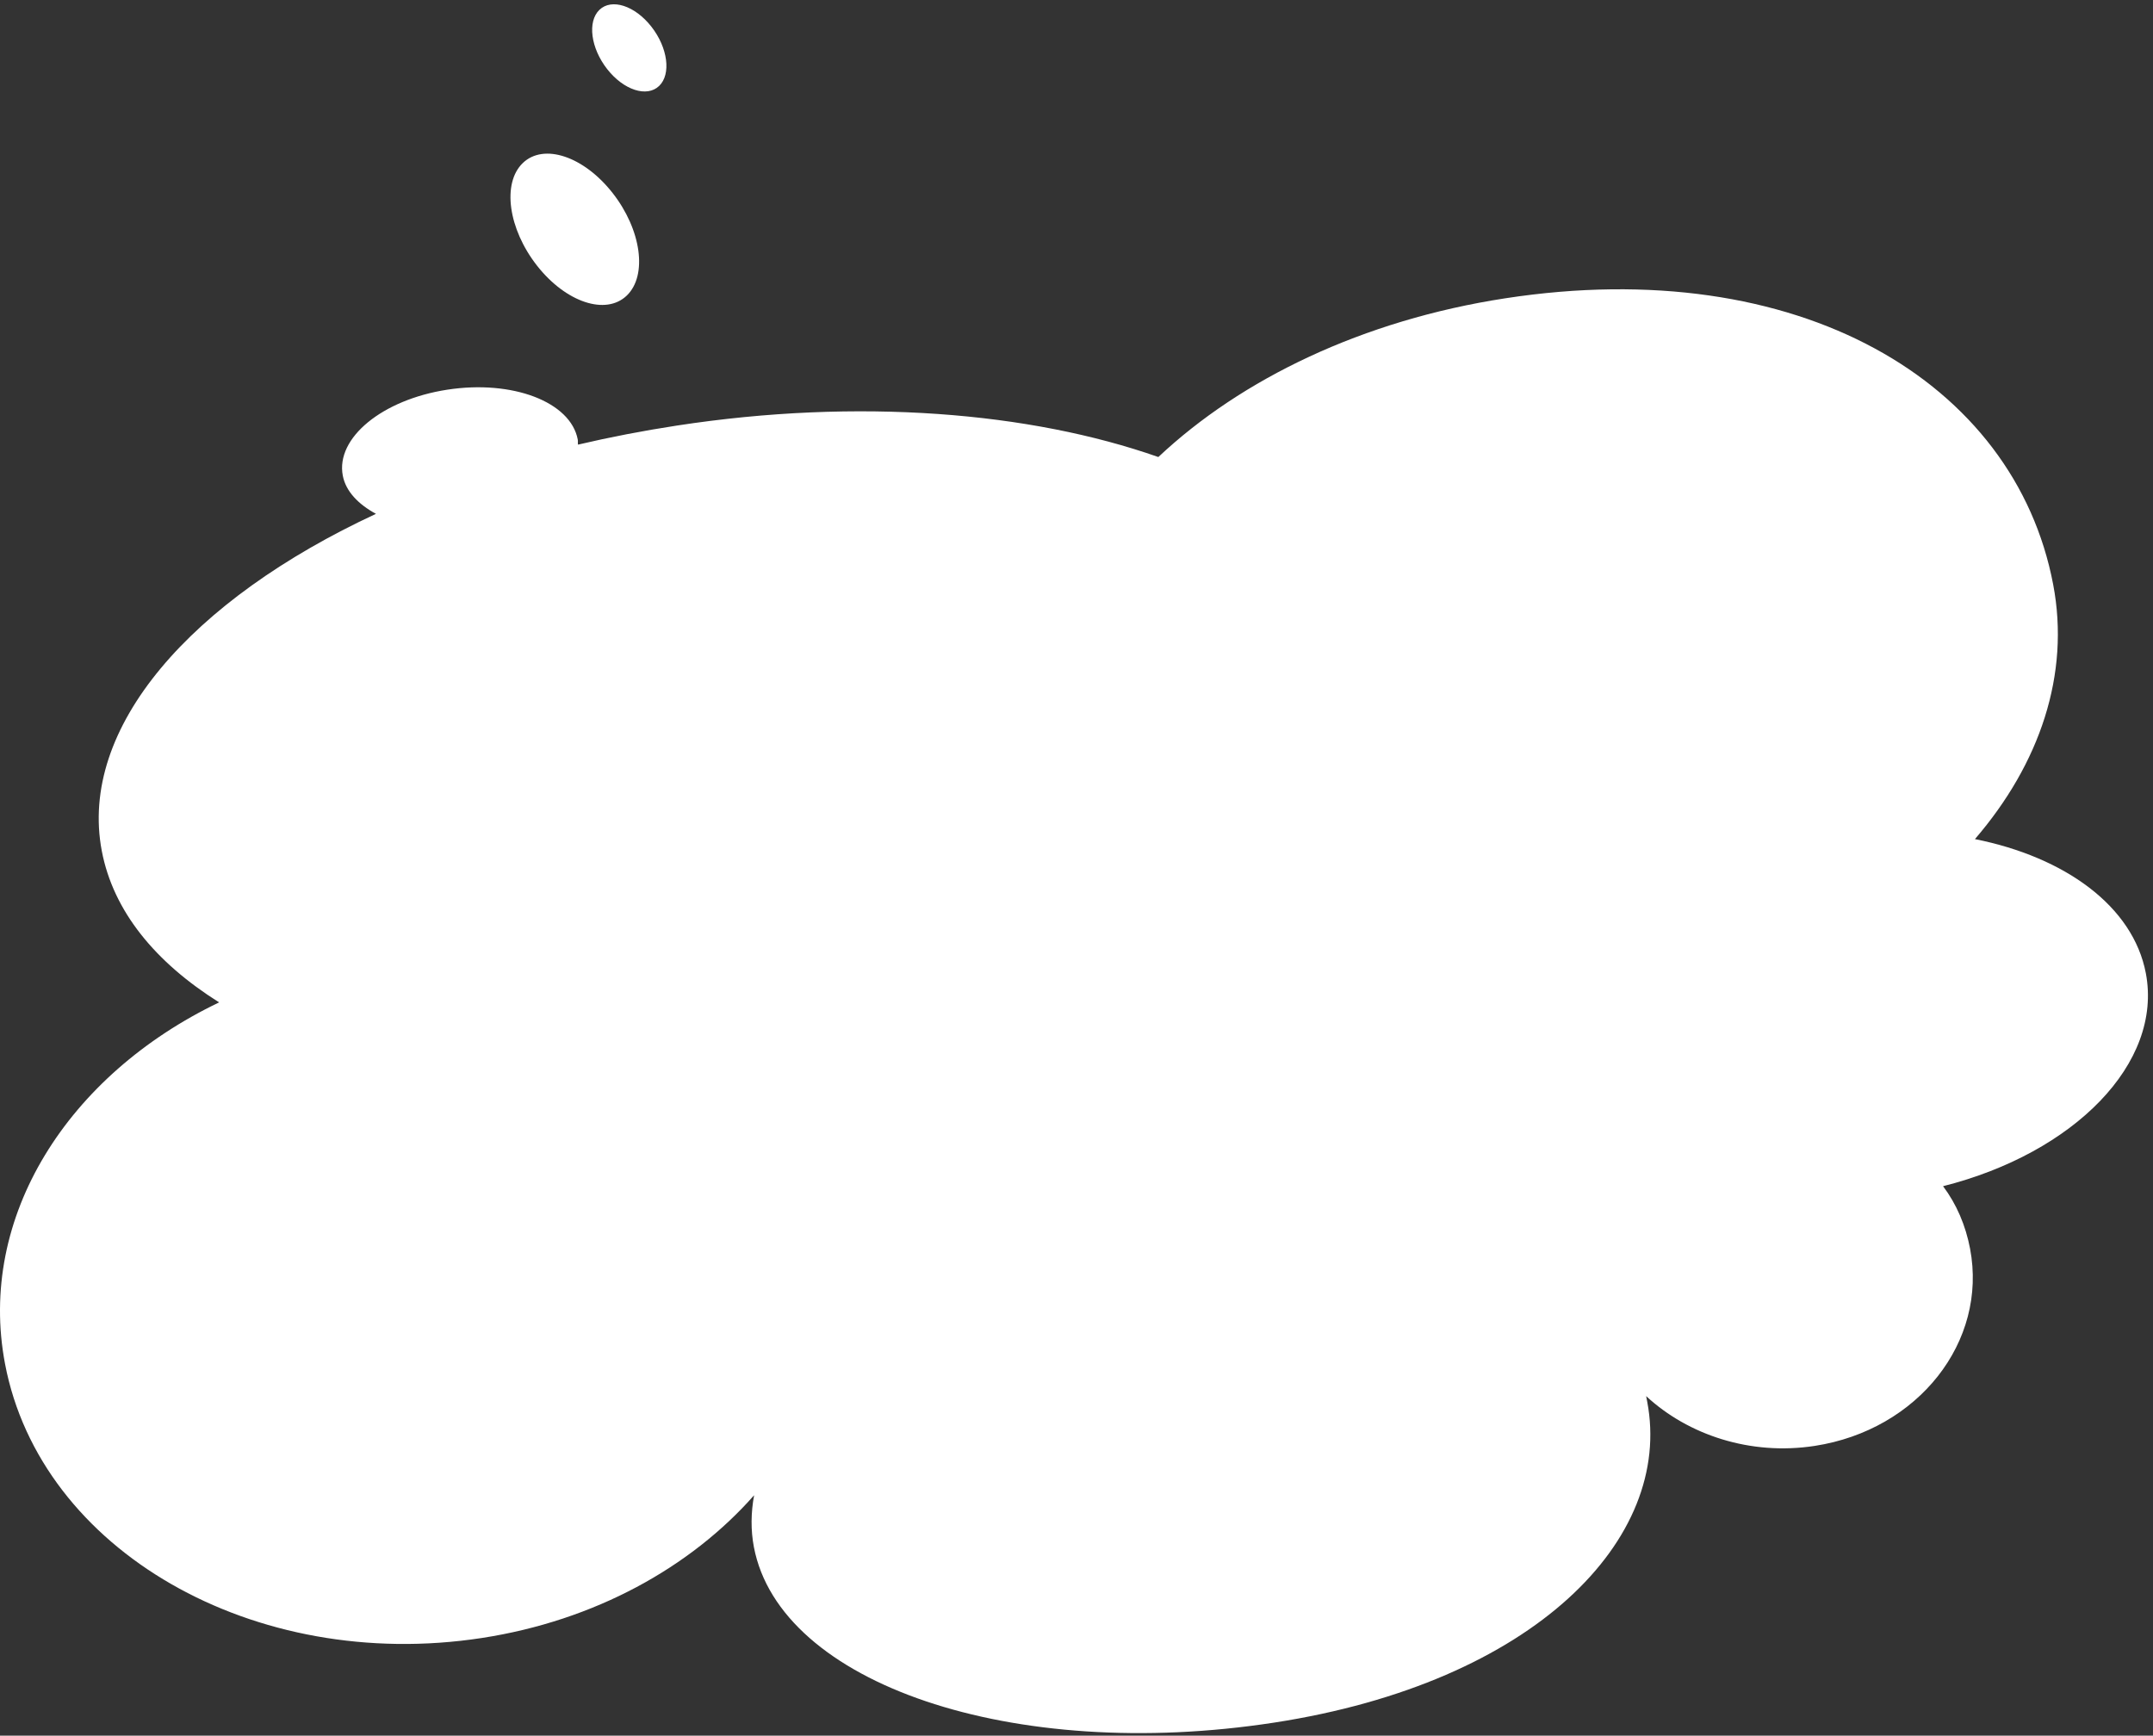 <svg width="289" height="233" viewBox="0 0 289 233" fill="none" xmlns="http://www.w3.org/2000/svg">
<rect x="0" y="0" width="289" height="233" fill="#333333" stroke="none"/>
<path d="M0.676 183.095C5.442 208.153 34.076 224.595 64.677 219.892C79.885 217.555 92.721 210.373 101.225 200.73C100.797 203.053 100.761 205.403 101.195 207.681C104.693 226.074 135.977 236.638 170.991 231.258C206.005 225.878 224.608 206.573 221.109 188.18C221.061 187.927 221.013 187.674 220.965 187.421C226.594 192.635 234.952 195.432 243.588 194.105C257.481 191.97 266.82 180.115 264.445 167.627C263.851 164.506 262.632 161.654 260.82 159.24C278.429 154.798 290.335 142.722 288.04 130.656C286.323 121.629 277.149 115.049 265.098 112.646C273.803 102.538 277.896 90.533 275.601 78.468C270.418 51.215 241.391 34 202.058 40.044C182.909 42.986 166.631 50.871 155.485 61.354C138.298 55.312 115.227 53.386 90.82 57.136C86.315 57.828 81.841 58.689 77.587 59.69C77.539 59.437 77.6 59.254 77.552 59.001C76.589 53.938 68.778 50.97 60.049 52.312C51.319 53.653 45.048 58.785 46.012 63.847C46.412 65.957 48.096 67.695 50.466 68.981C25.61 80.529 10.519 97.697 13.664 114.234C15.205 122.333 20.857 129.193 29.415 134.565C9.138 144.28 -3.08 163.351 0.676 183.095Z" fill="white"/>
<path d="M70.176 21.887C67.369 24.591 68.217 30.731 72.086 35.663C75.955 40.594 81.326 42.38 84.134 39.677C86.942 36.974 86.094 30.833 82.225 25.902C78.355 20.97 72.984 19.184 70.176 21.887Z" fill="white"/>
<path d="M87.433 3.575C85.22 0.754 82.099 -0.256 80.462 1.32C78.825 2.896 79.293 6.46 81.506 9.281C83.719 12.102 86.841 13.112 88.477 11.536C90.114 9.96 89.647 6.396 87.433 3.575Z" fill="white"/>
</svg>
